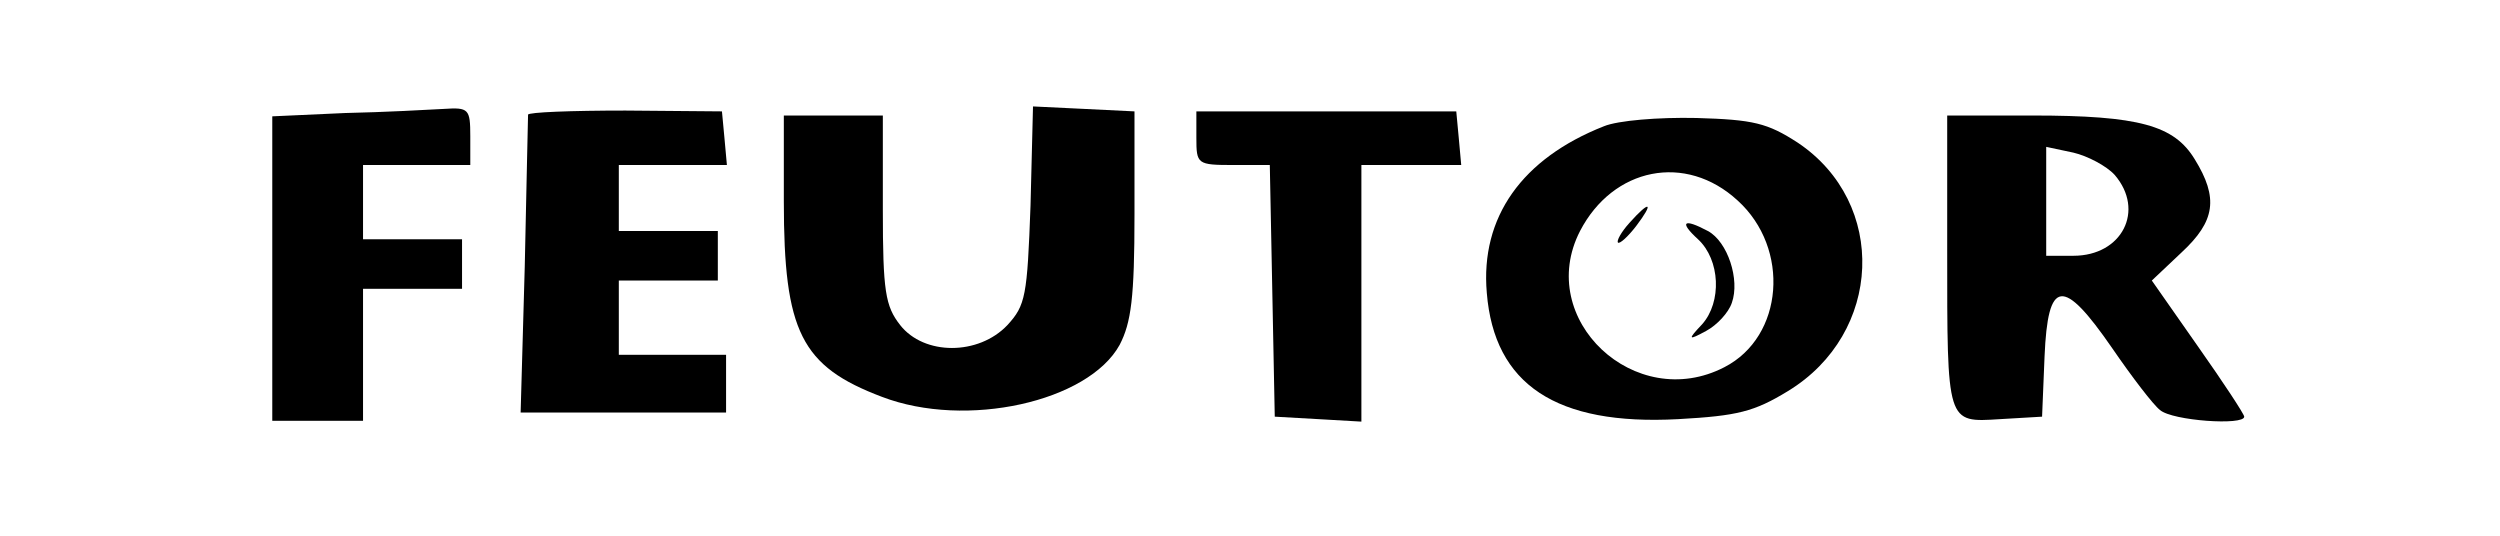 <?xml version="1.0" standalone="no"?>
<!DOCTYPE svg PUBLIC "-//W3C//DTD SVG 20010904//EN"
 "http://www.w3.org/TR/2001/REC-SVG-20010904/DTD/svg10.dtd">
<svg version="1.0" xmlns="http://www.w3.org/2000/svg"
 width="303pt" height="65pt" viewBox="0 0 303 65"
 preserveAspectRatio="xMidYMid meet">

<g transform="translate(0,65) scale(0.1,-0.1)"
fill="#000000" stroke="none">
<path d="M418 513 l-88 -4 0 -184 0 -185 55 0 55 0 0 80 0 80 60 0 60 0 0 30
0 30 -60 0 -60 0 0 45 0 45 65 0 65 0 0 35 c0 33 -2 35 -32 33 -18 -1 -72 -4
-120 -5z"/>
<path d="M640 511 c0 -3 -2 -86 -4 -184 l-5 -177 125 0 124 0 0 35 0 35 -65 0
-65 0 0 45 0 45 60 0 60 0 0 30 0 30 -60 0 -60 0 0 40 0 40 66 0 65 0 -3 33
-3 32 -117 1 c-65 0 -118 -2 -118 -5z"/>
<path d="M1249 401 c-4 -110 -6 -121 -28 -145 -35 -37 -101 -37 -130 0 -18 23
-21 41 -21 140 l0 114 -60 0 -60 0 0 -104 c0 -158 21 -200 119 -237 102 -39
250 -6 288 63 14 27 18 57 18 158 l0 125 -61 3 -62 3 -3 -120z"/>
<path d="M1450 483 c0 -32 1 -33 45 -33 l44 0 3 -152 3 -153 53 -3 52 -3 0
155 0 156 61 0 60 0 -3 33 -3 32 -157 0 -158 0 0 -32z"/>
<path d="M1944 497 c-99 -39 -150 -110 -142 -202 9 -111 84 -161 232 -153 72
4 92 9 133 34 115 70 121 228 12 301 -37 24 -54 28 -123 30 -46 1 -95 -3 -112
-10z m162 -90 c64 -58 56 -165 -16 -202 -108 -56 -230 58 -175 165 40 77 128
95 191 37z"/>
<path d="M1975 380 c-10 -11 -16 -22 -14 -24 2 -2 12 7 22 20 22 29 17 32 -8
4z"/>
<path d="M2058 360 c27 -25 29 -76 5 -103 -18 -19 -17 -20 5 -8 13 7 27 22 31
34 10 28 -5 74 -29 87 -30 16 -35 11 -12 -10z"/>
<path d="M2360 348 c0 -213 -1 -210 64 -206 l51 3 3 73 c4 94 22 97 82 10 24
-35 50 -69 58 -75 15 -13 102 -19 102 -8 0 3 -25 41 -56 85 l-56 80 36 34 c41
38 45 66 16 113 -25 41 -67 53 -197 53 l-103 0 0 -162z m203 90 c37 -43 9 -98
-50 -98 l-33 0 0 66 0 66 33 -7 c17 -4 40 -16 50 -27z"/>
</g>
</svg>